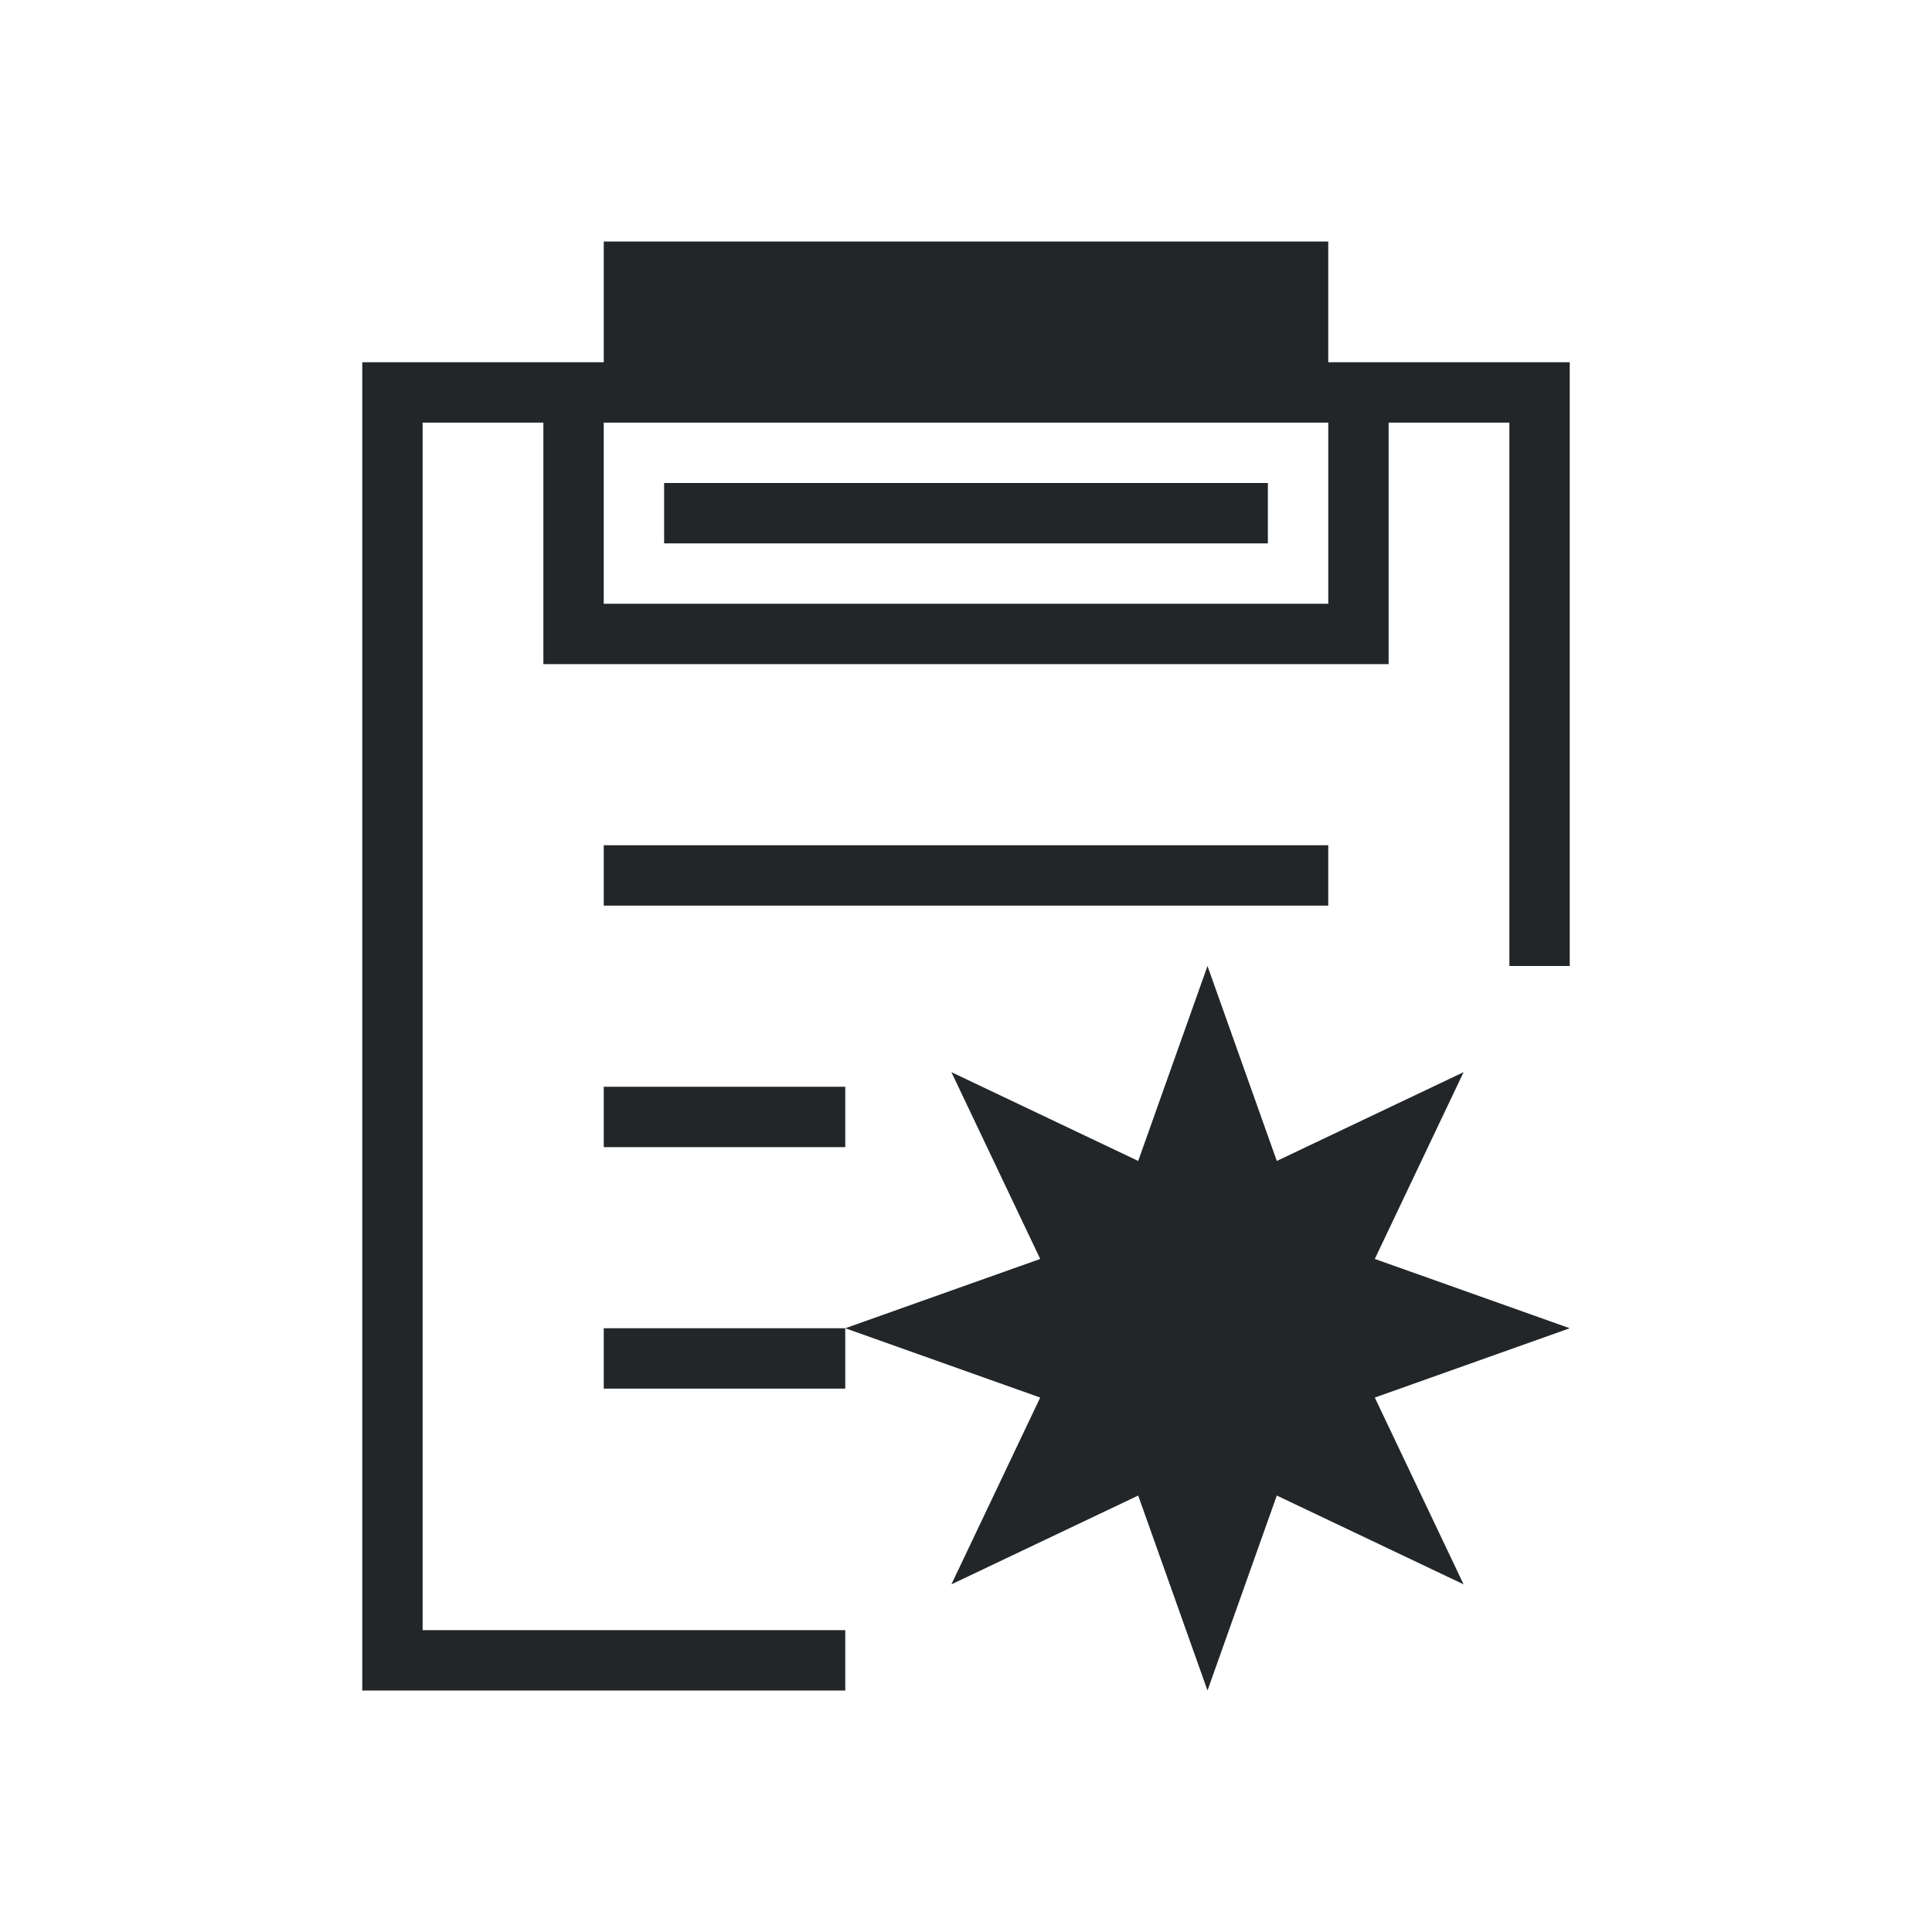 <svg viewBox="0 0 32 32" xmlns="http://www.w3.org/2000/svg"><path d="m10 4v2h-4v22h8v-1h-7v-20h2v4h1 13v-1-3h2v9h1v-10h-4v-2zm0 3h12v3h-12zm1 1v1h10v-1zm-1 6v1h12v-1zm10 2-1.148 3.229-3.094-1.471 1.471 3.094-3.229 1.148 3.229 1.148-1.471 3.094 3.094-1.471 1.148 3.229 1.148-3.229 3.094 1.471-1.471-3.094 3.229-1.148-3.229-1.148 1.471-3.094-3.094 1.471zm-6 6h-4v1h4zm-4-4v1h4v-1z" fill="#232629"/></svg>